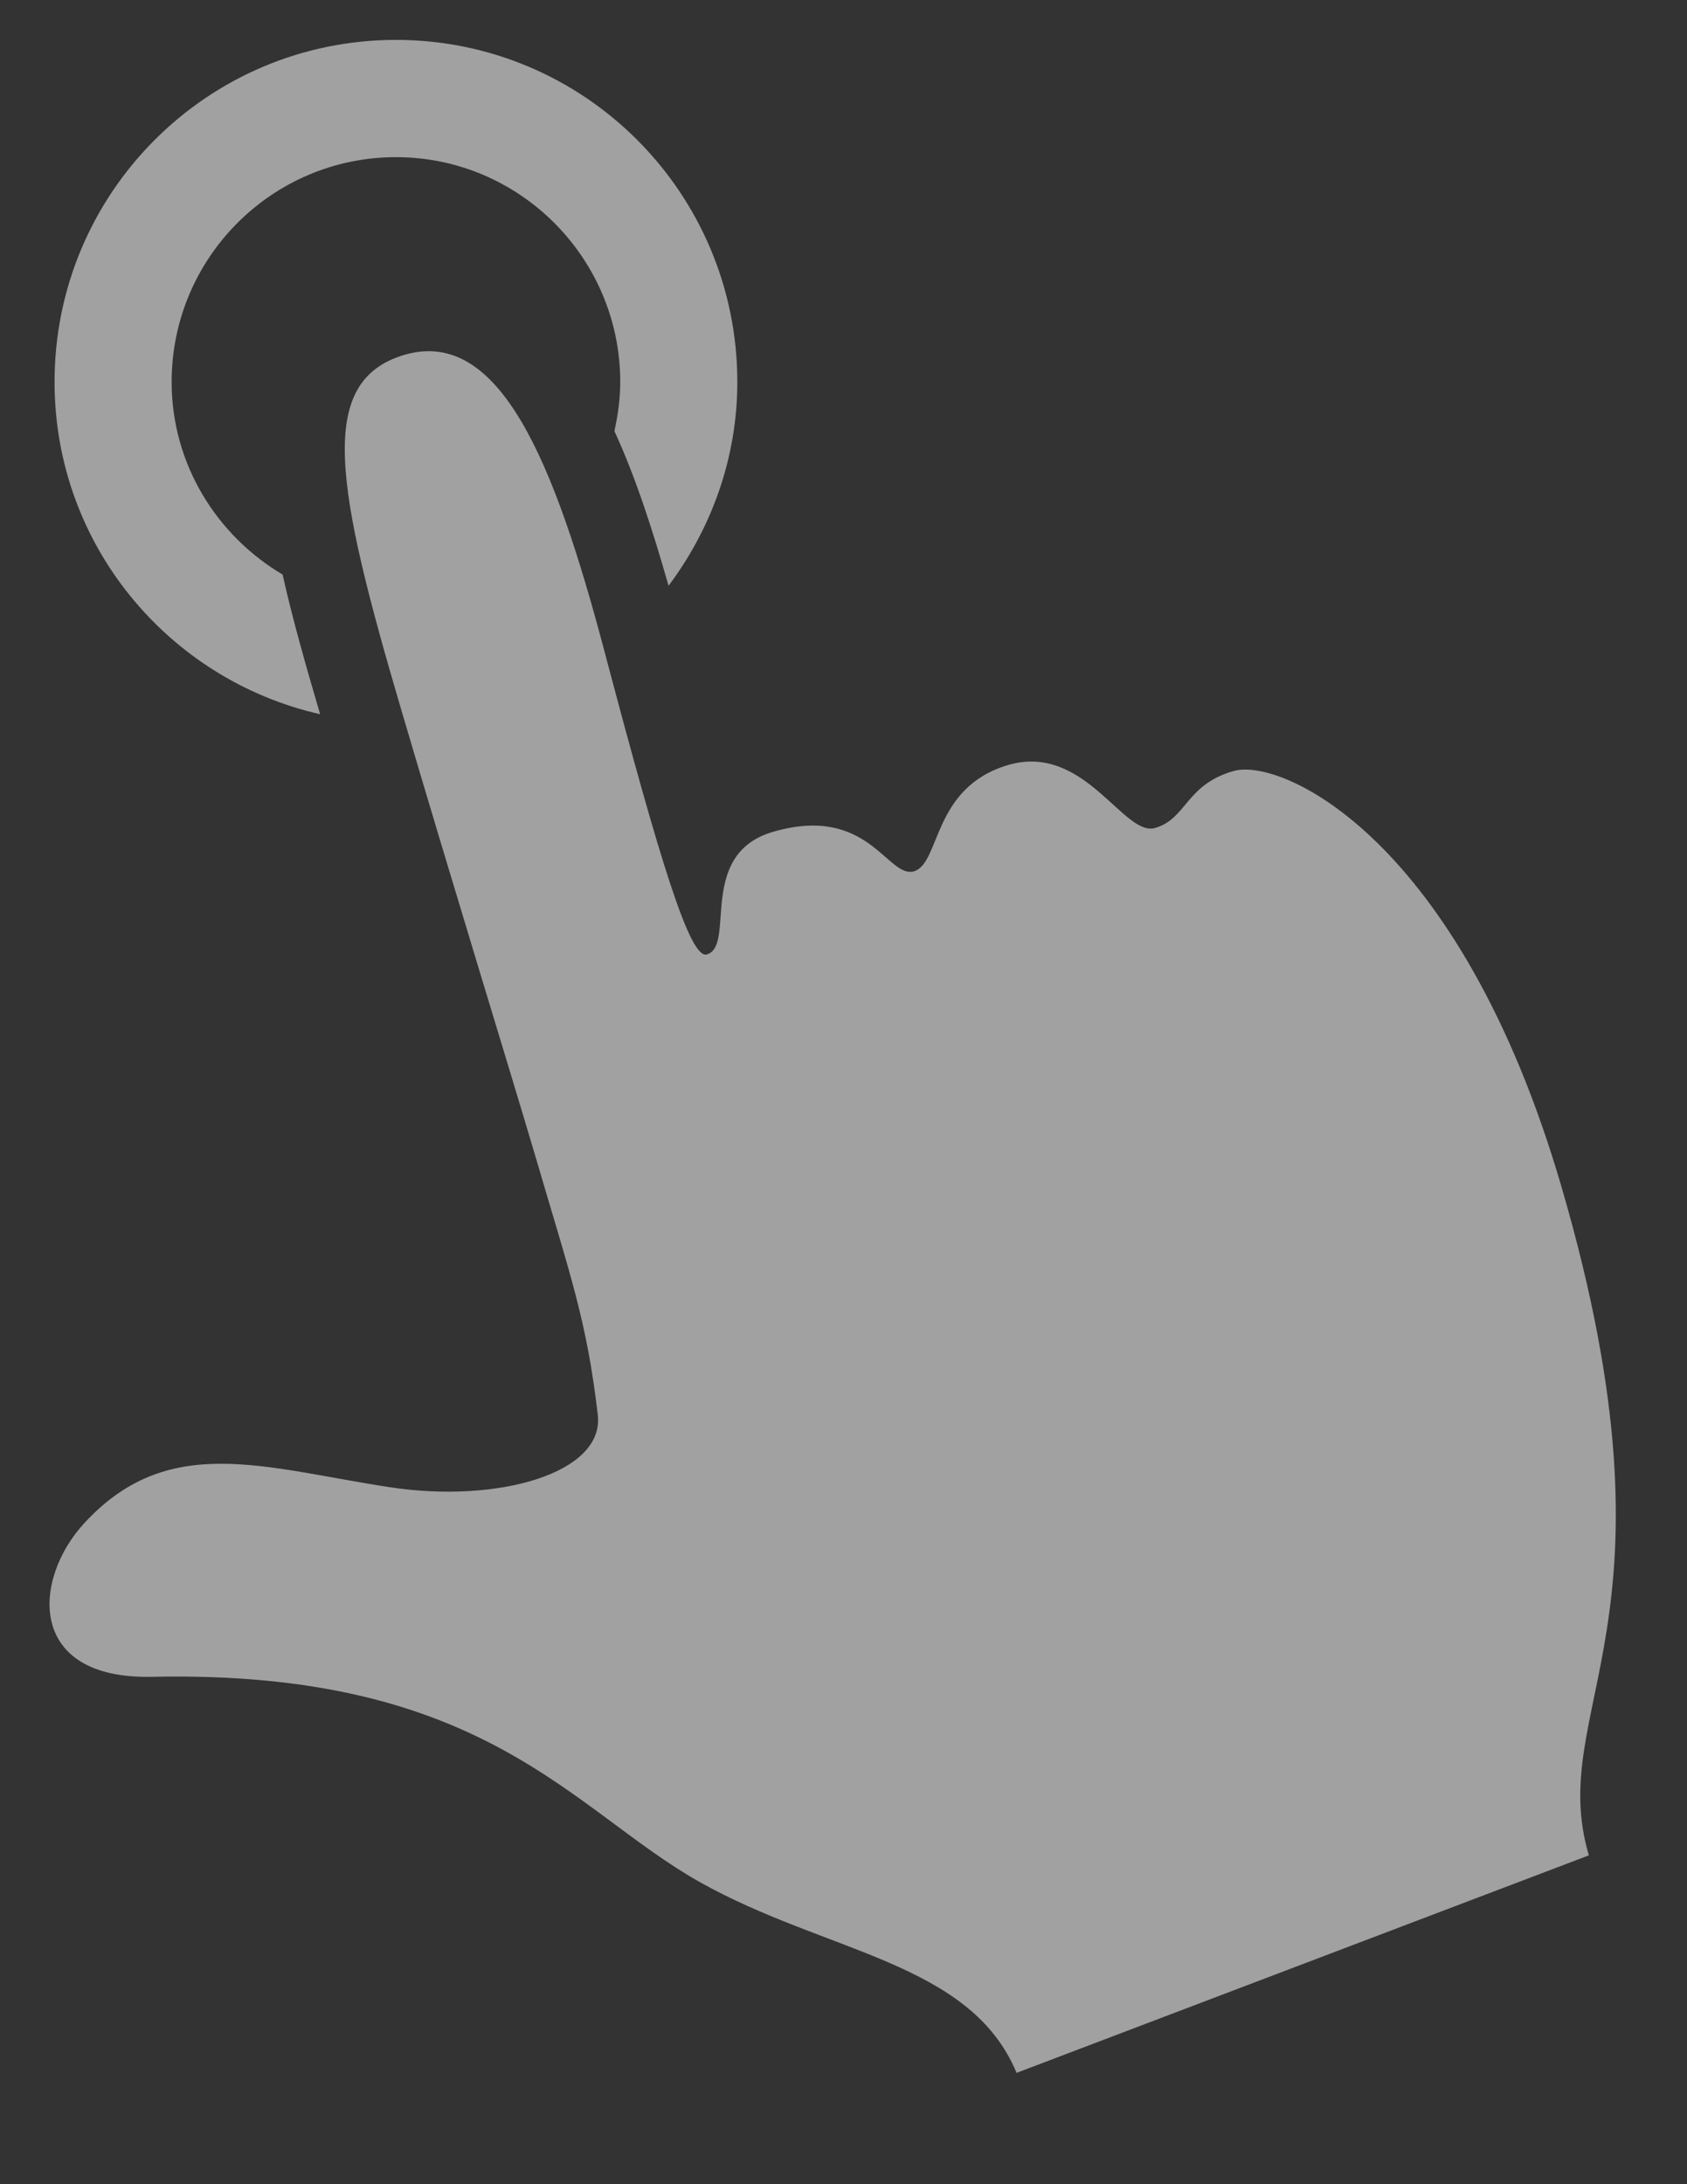 <svg xmlns="http://www.w3.org/2000/svg" viewBox="0 0 22.667 29.333"><rect x="0" y="0" width="22.667" height="29.333" fill="#333333" stroke="none"/><defs><clipPath id="a"><path d="M0 8h170v210H0V8z"/></clipPath></defs><g clip-path="url(#a)" fill="#fff" fill-opacity=".54" transform="matrix(.133 0 0 -.133 0 29.333)"><path d="M32.34 148.43c-1.4 4.77-2.77 9.53-3.79 14.1-6.67 3.95-11.21 11.17-11.21 19.45 0 12.54 10.16 22.7 22.66 22.7s22.66-10.2 22.66-22.7c0-1.71-.238-3.36-.59-4.96 2.192-4.758 3.91-10.15 5.47-15.622 4.3 5.743 6.948 12.852 6.948 20.582 0 19.07-15.43 34.54-34.488 34.54-19.06 0-34.488-15.47-34.488-34.54 0-16.402 11.476-30.07 26.828-33.55zM8.52 66.75c8.468 9.18 18.04 5.59 30.82 3.63 10.97-1.68 21.75 1.41 21.05 7.31-1.128 9.61-2.73 13.9-6.37 26.33-2.93 9.878-8.43 27.69-13.43 44.68-6.72 22.78-8.68 33.36.27 36.02 9.652 2.81 15.16-10.9 20.19-29.88 5.712-21.61 8.68-31.18 10.36-30.668 2.97.86-1.058 10.117 6.68 12.38 9.68 2.82 11.558-4.763 14.25-3.982 2.7.82 1.8 8.48 9.54 10.74 7.73 2.23 11.64-7.34 14.84-6.36 3.16.93 3.08 4.37 7.89 5.74 4.77 1.4 22.812-6.64 33.12-41.92 12.97-44.33-1.64-52.54 2.782-67.57L102.7 11.237c-4.688 11.25-19.18 12.07-32 19.262-12.93 7.27-21.68 21.45-55.348 20.73-12.692-.27-12.07 9.86-6.832 15.52z"/></g></svg>